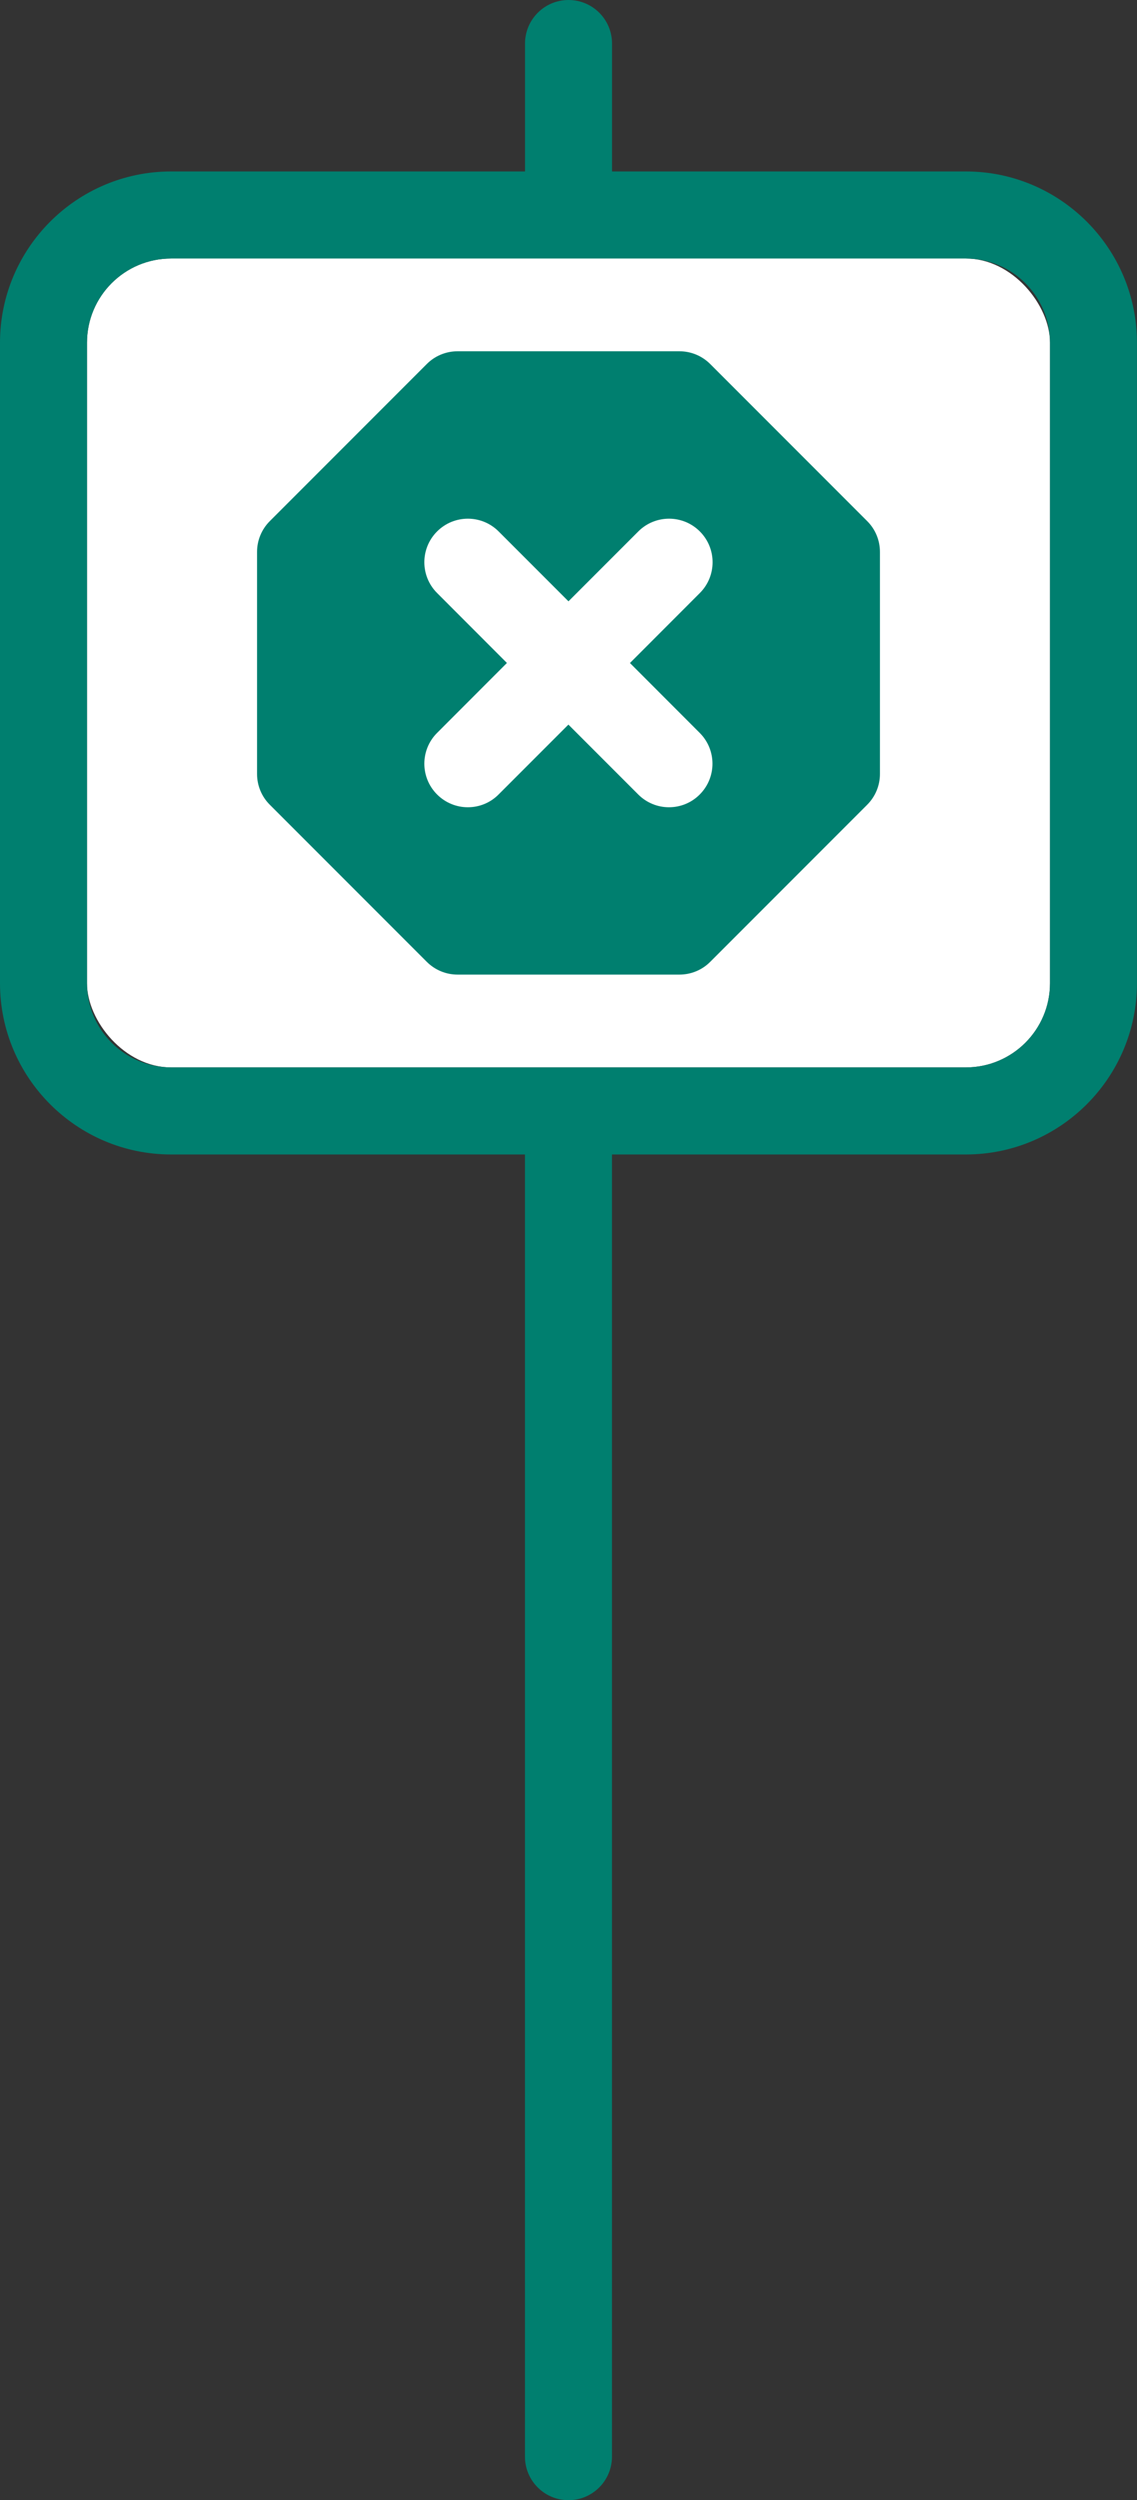 <?xml version="1.0" encoding="UTF-8"?><svg id="Layer_2" xmlns="http://www.w3.org/2000/svg" viewBox="0 0 196.03 430.74"><rect x="0" y="0" width="196.03" height="430.74" fill="#333333" stroke="none"/><defs><style>.cls-1{fill:none;}.cls-2{fill:#007f6f;}.cls-3{fill:#fff;}</style></defs><g id="Layer_1-2"><g><rect class="cls-3" x="15" y="44.54" width="166.03" height="139.36" rx="14.5" ry="14.5"/><g><path class="cls-1" d="M166.53,44.54H29.5c-8,0-14.5,6.5-14.5,14.5v110.36c0,8,6.5,14.5,14.5,14.5H166.53c8,0,14.5-6.5,14.5-14.5V59.04c0-8-6.5-14.5-14.5-14.5Z"/><path class="cls-2" d="M166.53,29.54h-61.01V7.5c0-4.14-3.36-7.5-7.5-7.5s-7.5,3.36-7.5,7.5V29.54H29.5C13.23,29.54,0,42.77,0,59.04v110.36c0,16.27,13.23,29.5,29.5,29.5h61.01v224.35c0,4.14,3.36,7.5,7.5,7.5s7.5-3.36,7.5-7.5V198.9h61.01c16.27,0,29.5-13.23,29.5-29.5V59.04c0-16.27-13.23-29.5-29.5-29.5Zm14.5,139.86c0,8-6.5,14.5-14.5,14.5H29.5c-8,0-14.5-6.5-14.5-14.5V59.04c0-8,6.5-14.5,14.5-14.5H166.53c8,0,14.5,6.5,14.5,14.5v110.36Z"/></g><path class="cls-2" d="M149.51,89.78l-27.06-27.06c-1.41-1.41-3.31-2.2-5.3-2.2h-38.27c-1.99,0-3.9,.79-5.3,2.2l-27.06,27.06c-1.41,1.41-2.2,3.31-2.2,5.3v38.27c0,1.99,.79,3.9,2.2,5.3l27.06,27.06c1.41,1.41,3.31,2.2,5.3,2.2h38.27c1.99,0,3.9-.79,5.3-2.2l27.06-27.06c1.41-1.41,2.2-3.31,2.2-5.3v-38.27c0-1.99-.79-3.9-2.2-5.3Z"/><path class="cls-3" d="M108.62,114.22l12.04-12.05c2.93-2.93,2.93-7.68,0-10.61-2.93-2.93-7.68-2.93-10.61,0l-12.04,12.04-12.04-12.04c-2.93-2.93-7.68-2.93-10.61,0-2.93,2.93-2.93,7.68,0,10.61l12.04,12.05-12.04,12.05c-2.93,2.93-2.93,7.68,0,10.61,1.46,1.46,3.38,2.2,5.3,2.2s3.84-.73,5.3-2.2l12.04-12.04,12.04,12.04c1.46,1.46,3.38,2.2,5.3,2.2s3.84-.73,5.3-2.2c2.93-2.93,2.93-7.68,0-10.61l-12.04-12.05Z"/></g></g></svg>